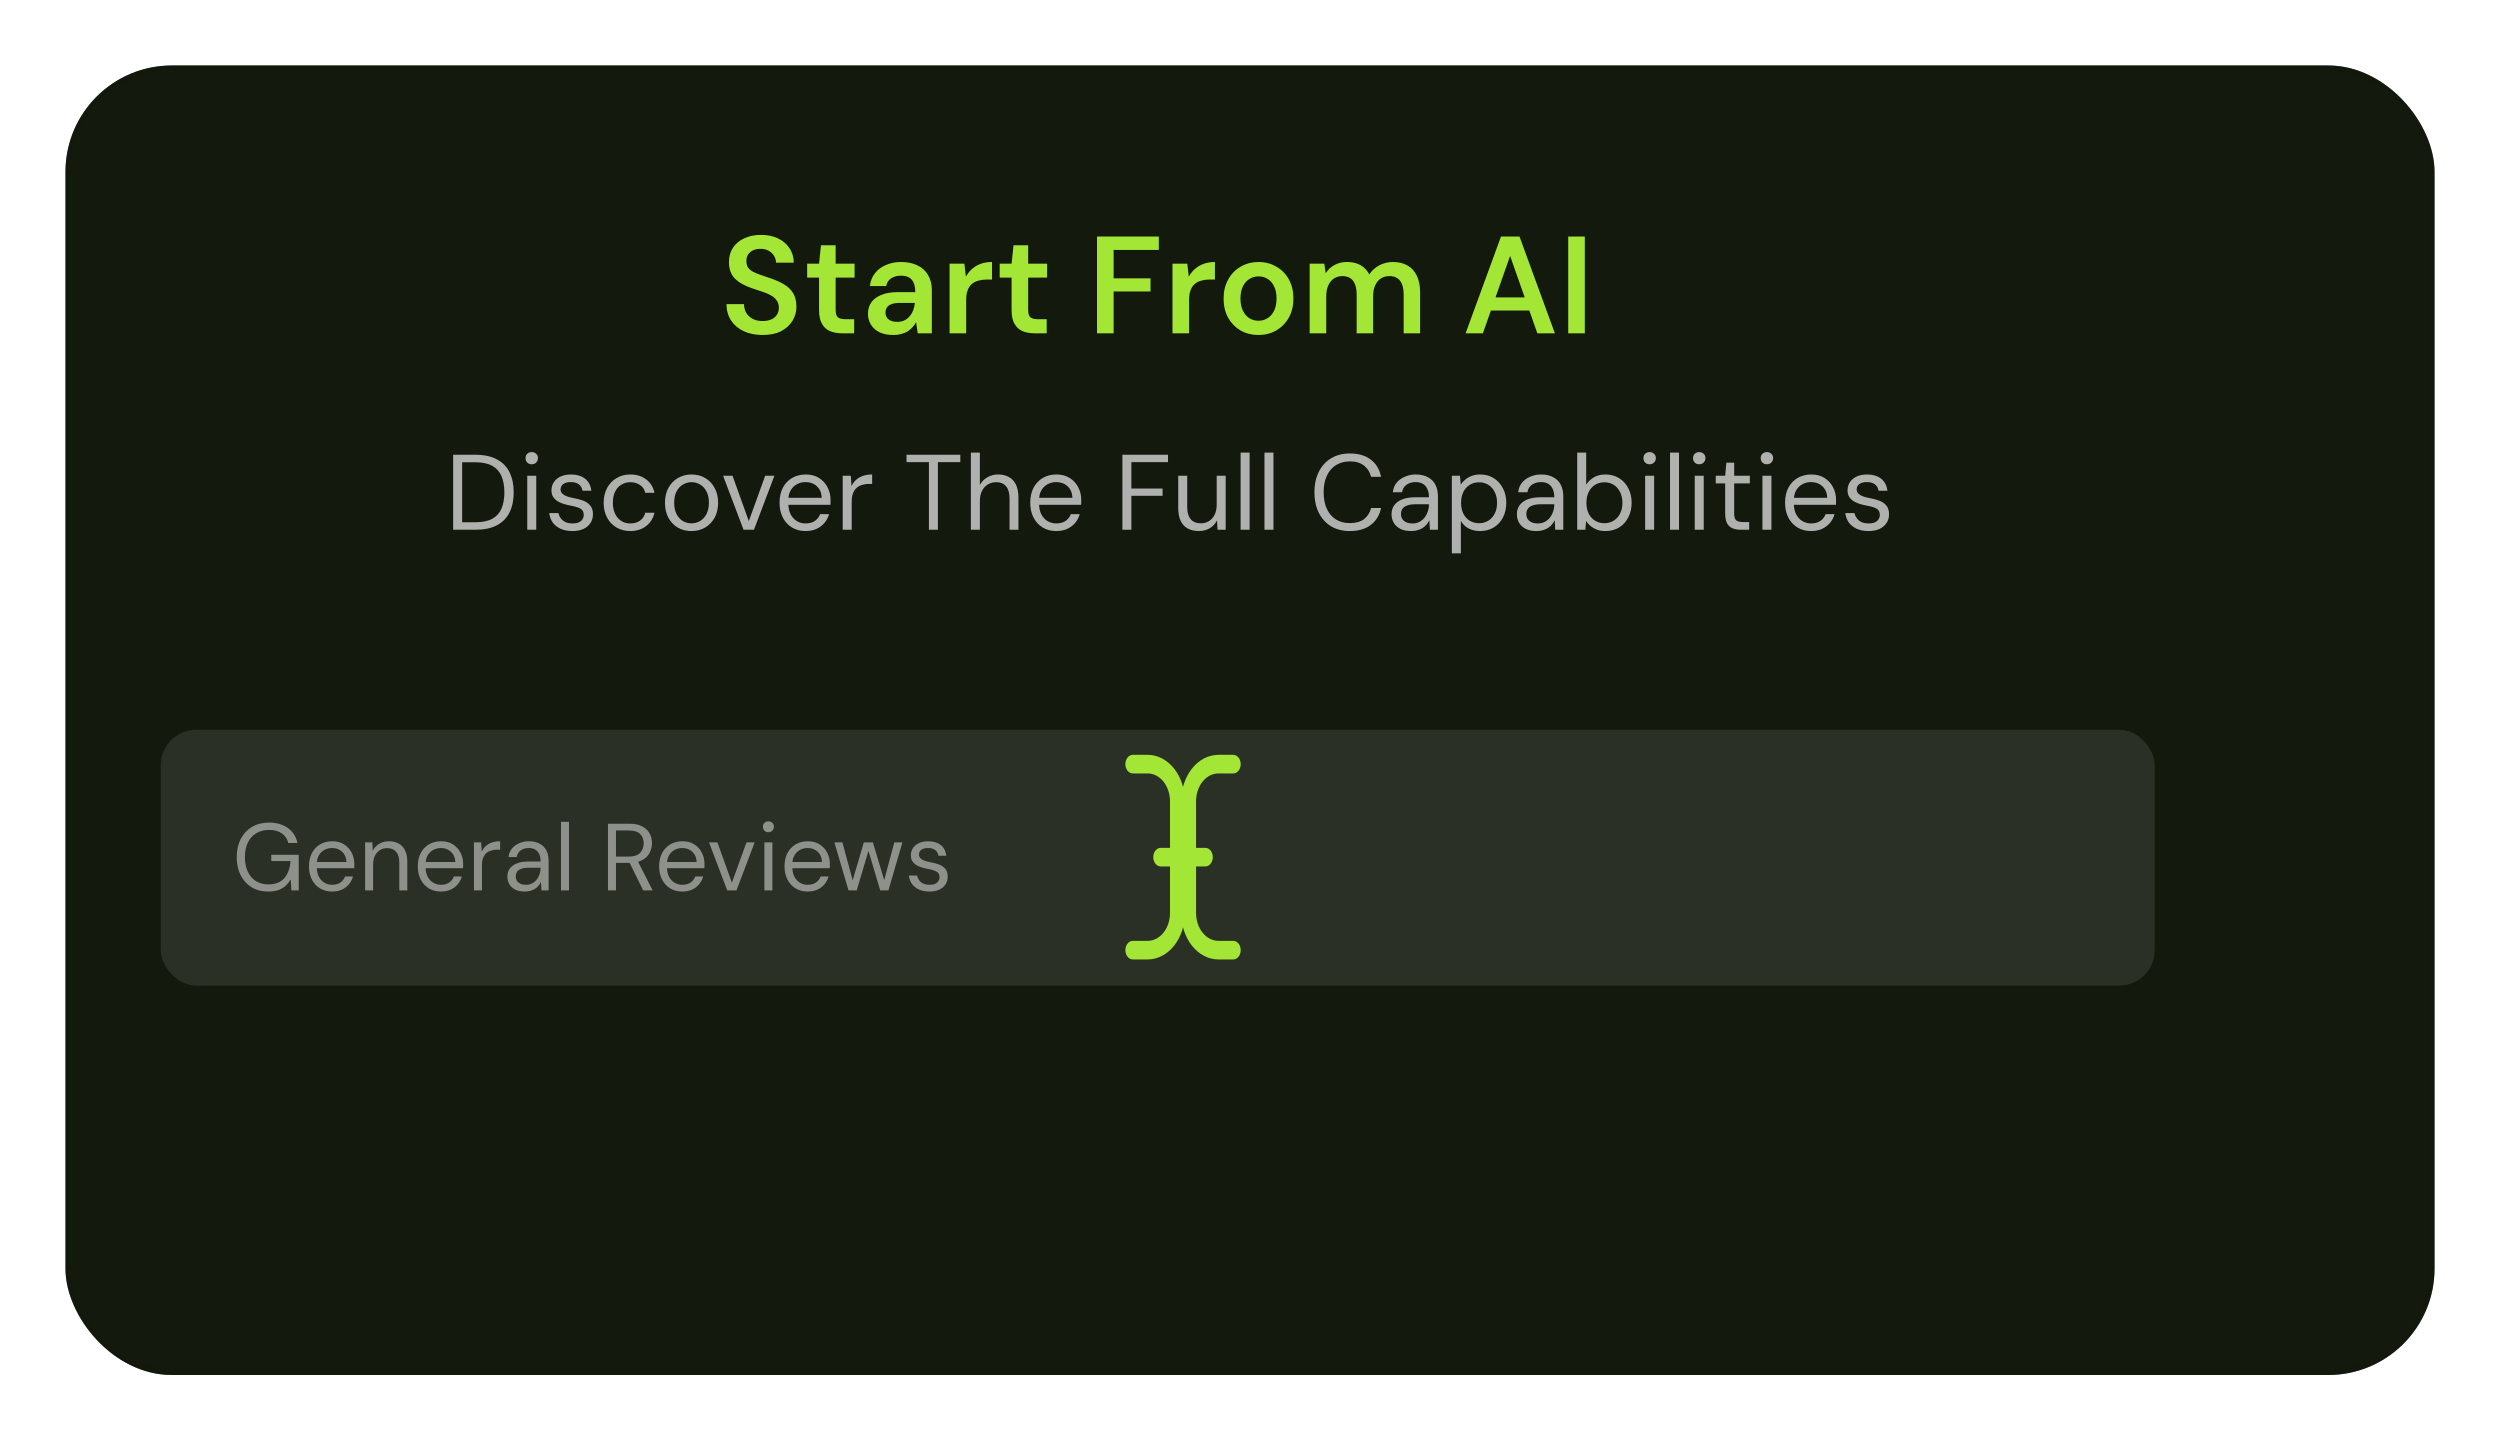 <svg width="420" height="242" viewBox="0 0 420 242" fill="none" xmlns="http://www.w3.org/2000/svg">
    <g filter="url(#filter0_d_20_145)">
        <rect x="9" y="9" width="398" height="220" rx="17.867" fill="#13190D"/>
        <rect x="9.447" y="9.447" width="397.107" height="219.107" rx="17.42" stroke="#13190D" stroke-opacity="0.5" stroke-width="0.893"/>
    </g>
    <path d="M128.107 56.279C126.931 56.279 125.885 56.07 124.972 55.652C124.058 55.233 123.346 54.637 122.835 53.863C122.324 53.089 122.061 52.168 122.045 51.099H124.995C124.995 51.641 125.119 52.129 125.367 52.562C125.63 52.98 125.986 53.313 126.435 53.561C126.9 53.809 127.457 53.933 128.107 53.933C128.665 53.933 129.145 53.848 129.547 53.677C129.965 53.492 130.283 53.236 130.5 52.911C130.732 52.57 130.848 52.175 130.848 51.726C130.848 51.215 130.724 50.797 130.476 50.472C130.244 50.131 129.919 49.845 129.501 49.613C129.083 49.38 128.603 49.179 128.061 49.009C127.519 48.823 126.946 48.629 126.342 48.428C125.057 47.995 124.089 47.445 123.439 46.779C122.788 46.098 122.463 45.192 122.463 44.062C122.463 43.117 122.688 42.304 123.137 41.623C123.586 40.941 124.213 40.415 125.018 40.043C125.839 39.656 126.783 39.463 127.852 39.463C128.936 39.463 129.88 39.656 130.686 40.043C131.506 40.43 132.149 40.972 132.613 41.669C133.093 42.35 133.341 43.171 133.357 44.131H130.384C130.368 43.729 130.26 43.357 130.058 43.016C129.857 42.66 129.563 42.374 129.176 42.157C128.804 41.925 128.347 41.809 127.805 41.809C127.341 41.793 126.923 41.87 126.551 42.041C126.195 42.196 125.909 42.428 125.692 42.738C125.49 43.032 125.39 43.403 125.39 43.852C125.39 44.286 125.483 44.65 125.669 44.944C125.87 45.223 126.156 45.463 126.528 45.664C126.9 45.85 127.333 46.028 127.829 46.198C128.324 46.369 128.866 46.554 129.455 46.756C130.26 47.019 130.987 47.344 131.638 47.731C132.304 48.103 132.83 48.591 133.217 49.195C133.604 49.798 133.798 50.58 133.798 51.541C133.798 52.377 133.581 53.159 133.148 53.886C132.714 54.599 132.079 55.179 131.243 55.628C130.407 56.062 129.362 56.279 128.107 56.279ZM141.502 56C140.712 56 140.023 55.876 139.435 55.628C138.862 55.381 138.413 54.97 138.087 54.397C137.762 53.824 137.6 53.05 137.6 52.075V46.64H135.602V44.294H137.6L137.925 41.205H140.387V44.294H143.569V46.64H140.387V52.075C140.387 52.663 140.511 53.073 140.758 53.306C141.022 53.523 141.455 53.631 142.059 53.631H143.499V56H141.502ZM150.093 56.279C149.133 56.279 148.336 56.116 147.701 55.791C147.066 55.466 146.594 55.032 146.284 54.49C145.974 53.948 145.82 53.36 145.82 52.725C145.82 51.982 146.005 51.339 146.377 50.797C146.764 50.255 147.329 49.837 148.072 49.543C148.816 49.233 149.729 49.078 150.813 49.078H153.763C153.763 48.459 153.678 47.948 153.508 47.545C153.337 47.127 153.074 46.818 152.718 46.616C152.362 46.415 151.905 46.315 151.347 46.315C150.713 46.315 150.171 46.462 149.722 46.756C149.273 47.035 148.994 47.468 148.885 48.056H146.145C146.238 47.22 146.516 46.508 146.981 45.92C147.445 45.316 148.057 44.851 148.816 44.526C149.59 44.185 150.434 44.015 151.347 44.015C152.447 44.015 153.384 44.209 154.158 44.596C154.932 44.967 155.521 45.509 155.923 46.222C156.341 46.918 156.55 47.762 156.55 48.753V56H154.181L153.902 54.119C153.748 54.428 153.546 54.715 153.298 54.978C153.066 55.241 152.795 55.474 152.486 55.675C152.176 55.861 151.82 56.008 151.417 56.116C151.03 56.224 150.589 56.279 150.093 56.279ZM150.72 54.072C151.169 54.072 151.564 53.995 151.905 53.84C152.261 53.67 152.563 53.437 152.811 53.143C153.074 52.833 153.275 52.493 153.415 52.121C153.554 51.749 153.647 51.355 153.693 50.937V50.89H151.115C150.573 50.89 150.124 50.96 149.768 51.099C149.412 51.223 149.156 51.409 149.002 51.657C148.847 51.904 148.769 52.191 148.769 52.516C148.769 52.841 148.847 53.12 149.002 53.352C149.156 53.584 149.381 53.763 149.675 53.886C149.969 54.01 150.318 54.072 150.72 54.072ZM159.528 56V44.294H162.014L162.269 46.477C162.548 45.966 162.896 45.532 163.314 45.176C163.732 44.805 164.22 44.518 164.778 44.317C165.35 44.116 165.978 44.015 166.659 44.015V46.965H165.683C165.219 46.965 164.778 47.027 164.359 47.151C163.941 47.259 163.578 47.445 163.268 47.708C162.974 47.956 162.741 48.304 162.571 48.753C162.401 49.187 162.316 49.736 162.316 50.402V56H159.528ZM173.847 56C173.057 56 172.368 55.876 171.779 55.628C171.207 55.381 170.758 54.97 170.432 54.397C170.107 53.824 169.945 53.05 169.945 52.075V46.64H167.947V44.294H169.945L170.27 41.205H172.732V44.294H175.914V46.64H172.732V52.075C172.732 52.663 172.856 53.073 173.103 53.306C173.367 53.523 173.8 53.631 174.404 53.631H175.844V56H173.847ZM184.3 56V39.741H194.682V41.994H187.087V46.756H193.288V48.962H187.087V56H184.3ZM196.977 56V44.294H199.462L199.718 46.477C199.996 45.966 200.345 45.532 200.763 45.176C201.181 44.805 201.669 44.518 202.226 44.317C202.799 44.116 203.426 44.015 204.107 44.015V46.965H203.132C202.667 46.965 202.226 47.027 201.808 47.151C201.39 47.259 201.026 47.445 200.716 47.708C200.422 47.956 200.19 48.304 200.019 48.753C199.849 49.187 199.764 49.736 199.764 50.402V56H196.977ZM211.417 56.279C210.302 56.279 209.296 56.023 208.398 55.512C207.515 54.986 206.818 54.266 206.307 53.352C205.812 52.423 205.564 51.362 205.564 50.17C205.564 48.947 205.82 47.878 206.331 46.965C206.842 46.036 207.538 45.316 208.421 44.805C209.319 44.278 210.326 44.015 211.44 44.015C212.555 44.015 213.554 44.278 214.437 44.805C215.335 45.316 216.032 46.028 216.527 46.942C217.038 47.855 217.294 48.924 217.294 50.147C217.294 51.37 217.038 52.439 216.527 53.352C216.016 54.266 215.312 54.986 214.413 55.512C213.531 56.023 212.532 56.279 211.417 56.279ZM211.417 53.886C211.975 53.886 212.478 53.747 212.927 53.468C213.391 53.19 213.763 52.772 214.042 52.214C214.321 51.657 214.46 50.968 214.46 50.147C214.46 49.326 214.321 48.645 214.042 48.103C213.779 47.545 213.415 47.127 212.95 46.849C212.501 46.57 211.998 46.431 211.44 46.431C210.899 46.431 210.395 46.57 209.931 46.849C209.466 47.127 209.095 47.545 208.816 48.103C208.537 48.645 208.398 49.326 208.398 50.147C208.398 50.968 208.537 51.657 208.816 52.214C209.095 52.772 209.458 53.19 209.907 53.468C210.372 53.747 210.875 53.886 211.417 53.886ZM220.022 56V44.294H222.484L222.716 45.896C223.088 45.308 223.576 44.851 224.18 44.526C224.799 44.185 225.503 44.015 226.293 44.015C226.882 44.015 227.408 44.093 227.873 44.247C228.353 44.402 228.771 44.634 229.127 44.944C229.498 45.254 229.8 45.641 230.033 46.105C230.466 45.455 231.031 44.944 231.728 44.572C232.425 44.201 233.184 44.015 234.004 44.015C234.98 44.015 235.808 44.216 236.49 44.619C237.171 45.006 237.69 45.587 238.046 46.361C238.402 47.12 238.58 48.056 238.58 49.171V56H235.816V49.45C235.816 48.459 235.615 47.7 235.212 47.174C234.81 46.647 234.213 46.384 233.424 46.384C232.882 46.384 232.402 46.516 231.984 46.779C231.581 47.042 231.264 47.429 231.031 47.94C230.799 48.436 230.683 49.047 230.683 49.775V56H227.919V49.45C227.919 48.459 227.718 47.7 227.315 47.174C226.913 46.647 226.309 46.384 225.503 46.384C224.992 46.384 224.528 46.516 224.11 46.779C223.707 47.042 223.39 47.429 223.158 47.94C222.925 48.436 222.809 49.047 222.809 49.775V56H220.022ZM246.22 56L252.166 39.741H255.278L261.224 56H258.274L253.699 42.993L249.123 56H246.22ZM248.868 52.168L249.611 49.961H257.624L258.367 52.168H248.868ZM263.461 56V39.741H266.248V56H263.461Z" fill="#A3E635"/>
    <path d="M76.131 89V76.4H79.839C81.315 76.4 82.527 76.658 83.475 77.174C84.435 77.678 85.143 78.404 85.599 79.352C86.067 80.288 86.301 81.416 86.301 82.736C86.301 84.032 86.067 85.148 85.599 86.084C85.143 87.02 84.435 87.74 83.475 88.244C82.527 88.748 81.315 89 79.839 89H76.131ZM77.643 87.74H79.803C81.027 87.74 81.999 87.542 82.719 87.146C83.439 86.738 83.955 86.162 84.267 85.418C84.579 84.662 84.735 83.768 84.735 82.736C84.735 81.68 84.579 80.774 84.267 80.018C83.955 79.262 83.439 78.68 82.719 78.272C81.999 77.864 81.027 77.66 79.803 77.66H77.643V87.74ZM88.578 89V79.928H90.09V89H88.578ZM89.334 78.002C89.034 78.002 88.782 77.906 88.578 77.714C88.386 77.51 88.29 77.258 88.29 76.958C88.29 76.658 88.386 76.418 88.578 76.238C88.782 76.046 89.034 75.95 89.334 75.95C89.622 75.95 89.868 76.046 90.072 76.238C90.276 76.418 90.378 76.658 90.378 76.958C90.378 77.258 90.276 77.51 90.072 77.714C89.868 77.906 89.622 78.002 89.334 78.002ZM96.178 89.216C95.422 89.216 94.762 89.09 94.198 88.838C93.646 88.586 93.202 88.238 92.866 87.794C92.542 87.338 92.344 86.804 92.272 86.192H93.82C93.88 86.504 94.006 86.792 94.198 87.056C94.39 87.32 94.648 87.536 94.972 87.704C95.308 87.86 95.716 87.938 96.196 87.938C96.616 87.938 96.964 87.878 97.24 87.758C97.516 87.626 97.72 87.452 97.852 87.236C97.996 87.02 98.068 86.786 98.068 86.534C98.068 86.162 97.978 85.88 97.798 85.688C97.63 85.496 97.378 85.346 97.042 85.238C96.706 85.118 96.298 85.016 95.818 84.932C95.422 84.86 95.032 84.764 94.648 84.644C94.264 84.524 93.922 84.368 93.622 84.176C93.322 83.972 93.082 83.726 92.902 83.438C92.734 83.15 92.65 82.796 92.65 82.376C92.65 81.86 92.782 81.404 93.046 81.008C93.31 80.6 93.688 80.282 94.18 80.054C94.684 79.826 95.266 79.712 95.926 79.712C96.898 79.712 97.684 79.946 98.284 80.414C98.884 80.882 99.238 81.56 99.346 82.448H97.852C97.792 81.992 97.594 81.638 97.258 81.386C96.934 81.122 96.484 80.99 95.908 80.99C95.344 80.99 94.912 81.104 94.612 81.332C94.324 81.56 94.18 81.86 94.18 82.232C94.18 82.472 94.258 82.688 94.414 82.88C94.582 83.06 94.822 83.216 95.134 83.348C95.458 83.48 95.854 83.588 96.322 83.672C96.922 83.78 97.468 83.924 97.96 84.104C98.452 84.284 98.848 84.554 99.148 84.914C99.46 85.262 99.616 85.76 99.616 86.408C99.616 86.972 99.472 87.464 99.184 87.884C98.908 88.304 98.512 88.634 97.996 88.874C97.48 89.102 96.874 89.216 96.178 89.216ZM105.879 89.216C105.027 89.216 104.259 89.018 103.575 88.622C102.903 88.226 102.375 87.674 101.991 86.966C101.607 86.246 101.415 85.418 101.415 84.482C101.415 83.522 101.607 82.688 101.991 81.98C102.375 81.272 102.903 80.72 103.575 80.324C104.259 79.916 105.027 79.712 105.879 79.712C106.959 79.712 107.859 79.994 108.579 80.558C109.299 81.11 109.755 81.854 109.947 82.79H108.399C108.279 82.226 107.985 81.788 107.517 81.476C107.049 81.164 106.497 81.008 105.861 81.008C105.345 81.008 104.865 81.14 104.421 81.404C103.977 81.656 103.623 82.04 103.359 82.556C103.095 83.072 102.963 83.708 102.963 84.464C102.963 85.028 103.041 85.532 103.197 85.976C103.353 86.408 103.563 86.768 103.827 87.056C104.091 87.344 104.397 87.566 104.745 87.722C105.105 87.866 105.477 87.938 105.861 87.938C106.293 87.938 106.683 87.872 107.031 87.74C107.379 87.596 107.673 87.386 107.913 87.11C108.153 86.834 108.315 86.51 108.399 86.138H109.947C109.755 87.05 109.293 87.794 108.561 88.37C107.841 88.934 106.947 89.216 105.879 89.216ZM116.144 89.216C115.304 89.216 114.548 89.024 113.876 88.64C113.204 88.244 112.676 87.692 112.292 86.984C111.908 86.264 111.716 85.43 111.716 84.482C111.716 83.51 111.908 82.67 112.292 81.962C112.688 81.242 113.222 80.69 113.894 80.306C114.578 79.91 115.34 79.712 116.18 79.712C117.044 79.712 117.806 79.91 118.466 80.306C119.138 80.69 119.666 81.242 120.05 81.962C120.446 82.67 120.644 83.504 120.644 84.464C120.644 85.424 120.446 86.264 120.05 86.984C119.654 87.692 119.12 88.244 118.448 88.64C117.776 89.024 117.008 89.216 116.144 89.216ZM116.162 87.92C116.678 87.92 117.158 87.794 117.602 87.542C118.046 87.278 118.406 86.888 118.682 86.372C118.958 85.856 119.096 85.22 119.096 84.464C119.096 83.696 118.958 83.06 118.682 82.556C118.418 82.04 118.064 81.656 117.62 81.404C117.188 81.14 116.708 81.008 116.18 81.008C115.676 81.008 115.196 81.14 114.74 81.404C114.296 81.656 113.936 82.04 113.66 82.556C113.396 83.06 113.264 83.696 113.264 84.464C113.264 85.22 113.396 85.856 113.66 86.372C113.936 86.888 114.29 87.278 114.722 87.542C115.166 87.794 115.646 87.92 116.162 87.92ZM124.917 89L121.479 79.928H123.063L125.799 87.542L128.553 79.928H130.101L126.663 89H124.917ZM135.32 89.216C134.468 89.216 133.712 89.018 133.052 88.622C132.404 88.226 131.894 87.674 131.522 86.966C131.15 86.246 130.964 85.412 130.964 84.464C130.964 83.504 131.144 82.67 131.504 81.962C131.876 81.254 132.392 80.702 133.052 80.306C133.724 79.91 134.492 79.712 135.356 79.712C136.244 79.712 136.994 79.91 137.606 80.306C138.23 80.702 138.704 81.224 139.028 81.872C139.364 82.508 139.532 83.21 139.532 83.978C139.532 84.098 139.532 84.224 139.532 84.356C139.532 84.488 139.526 84.638 139.514 84.806H132.098V83.636H138.056C138.02 82.808 137.744 82.16 137.228 81.692C136.724 81.224 136.088 80.99 135.32 80.99C134.804 80.99 134.324 81.11 133.88 81.35C133.448 81.578 133.1 81.92 132.836 82.376C132.572 82.82 132.44 83.378 132.44 84.05V84.554C132.44 85.298 132.572 85.922 132.836 86.426C133.112 86.93 133.466 87.308 133.898 87.56C134.342 87.812 134.816 87.938 135.32 87.938C135.956 87.938 136.478 87.8 136.886 87.524C137.306 87.236 137.606 86.852 137.786 86.372H139.28C139.136 86.912 138.884 87.398 138.524 87.83C138.164 88.262 137.714 88.604 137.174 88.856C136.646 89.096 136.028 89.216 135.32 89.216ZM141.573 89V79.928H142.941L143.049 81.656C143.253 81.248 143.511 80.9 143.823 80.612C144.147 80.324 144.531 80.102 144.975 79.946C145.431 79.79 145.947 79.712 146.523 79.712V81.296H145.965C145.581 81.296 145.215 81.35 144.867 81.458C144.519 81.554 144.207 81.716 143.931 81.944C143.667 82.172 143.457 82.484 143.301 82.88C143.157 83.264 143.085 83.744 143.085 84.32V89H141.573ZM156.058 89V77.642H152.296V76.4H161.332V77.642H157.57V89H156.058ZM163.106 89V76.04H164.618V81.458C164.918 80.918 165.338 80.492 165.878 80.18C166.43 79.868 167.03 79.712 167.678 79.712C168.374 79.712 168.98 79.856 169.496 80.144C170.012 80.42 170.408 80.846 170.684 81.422C170.96 81.998 171.098 82.724 171.098 83.6V89H169.604V83.762C169.604 82.85 169.412 82.166 169.028 81.71C168.644 81.242 168.086 81.008 167.354 81.008C166.838 81.008 166.37 81.134 165.95 81.386C165.542 81.638 165.218 81.998 164.978 82.466C164.738 82.934 164.618 83.51 164.618 84.194V89H163.106ZM177.437 89.216C176.585 89.216 175.829 89.018 175.169 88.622C174.521 88.226 174.011 87.674 173.639 86.966C173.267 86.246 173.081 85.412 173.081 84.464C173.081 83.504 173.261 82.67 173.621 81.962C173.993 81.254 174.509 80.702 175.169 80.306C175.841 79.91 176.609 79.712 177.473 79.712C178.361 79.712 179.111 79.91 179.723 80.306C180.347 80.702 180.821 81.224 181.145 81.872C181.481 82.508 181.649 83.21 181.649 83.978C181.649 84.098 181.649 84.224 181.649 84.356C181.649 84.488 181.643 84.638 181.631 84.806H174.215V83.636H180.173C180.137 82.808 179.861 82.16 179.345 81.692C178.841 81.224 178.205 80.99 177.437 80.99C176.921 80.99 176.441 81.11 175.997 81.35C175.565 81.578 175.217 81.92 174.953 82.376C174.689 82.82 174.557 83.378 174.557 84.05V84.554C174.557 85.298 174.689 85.922 174.953 86.426C175.229 86.93 175.583 87.308 176.015 87.56C176.459 87.812 176.933 87.938 177.437 87.938C178.073 87.938 178.595 87.8 179.003 87.524C179.423 87.236 179.723 86.852 179.903 86.372H181.397C181.253 86.912 181.001 87.398 180.641 87.83C180.281 88.262 179.831 88.604 179.291 88.856C178.763 89.096 178.145 89.216 177.437 89.216ZM188.561 89V76.4H196.229V77.642H190.073V82.07H195.311V83.294H190.073V89H188.561ZM201.398 89.216C200.702 89.216 200.09 89.078 199.562 88.802C199.046 88.526 198.644 88.1 198.356 87.524C198.08 86.948 197.942 86.228 197.942 85.364V79.928H199.454V85.202C199.454 86.102 199.652 86.78 200.048 87.236C200.444 87.692 201.002 87.92 201.722 87.92C202.226 87.92 202.682 87.8 203.09 87.56C203.498 87.308 203.816 86.954 204.044 86.498C204.284 86.03 204.404 85.46 204.404 84.788V79.928H205.916V89H204.548L204.458 87.416C204.182 87.98 203.774 88.424 203.234 88.748C202.694 89.06 202.082 89.216 201.398 89.216ZM208.422 89V76.04H209.934V89H208.422ZM212.43 89V76.04H213.942V89H212.43ZM226.781 89.216C225.557 89.216 224.495 88.946 223.595 88.406C222.707 87.854 222.023 87.092 221.543 86.12C221.063 85.136 220.823 83.996 220.823 82.7C220.823 81.404 221.063 80.27 221.543 79.298C222.023 78.314 222.707 77.552 223.595 77.012C224.495 76.46 225.557 76.184 226.781 76.184C228.221 76.184 229.391 76.526 230.291 77.21C231.191 77.894 231.767 78.86 232.019 80.108H230.345C230.153 79.328 229.763 78.704 229.175 78.236C228.587 77.756 227.789 77.516 226.781 77.516C225.881 77.516 225.101 77.726 224.441 78.146C223.781 78.554 223.271 79.148 222.911 79.928C222.551 80.696 222.371 81.62 222.371 82.7C222.371 83.78 222.551 84.71 222.911 85.49C223.271 86.258 223.781 86.852 224.441 87.272C225.101 87.68 225.881 87.884 226.781 87.884C227.789 87.884 228.587 87.656 229.175 87.2C229.763 86.732 230.153 86.114 230.345 85.346H232.019C231.767 86.558 231.191 87.506 230.291 88.19C229.391 88.874 228.221 89.216 226.781 89.216ZM237.073 89.216C236.341 89.216 235.729 89.09 235.237 88.838C234.745 88.574 234.379 88.232 234.139 87.812C233.899 87.38 233.779 86.912 233.779 86.408C233.779 85.796 233.935 85.28 234.247 84.86C234.571 84.428 235.021 84.104 235.597 83.888C236.185 83.66 236.875 83.546 237.667 83.546H240.061C240.061 82.982 239.971 82.514 239.791 82.142C239.623 81.758 239.371 81.47 239.035 81.278C238.711 81.086 238.303 80.99 237.811 80.99C237.235 80.99 236.737 81.134 236.317 81.422C235.897 81.71 235.639 82.136 235.543 82.7H233.995C234.067 82.052 234.283 81.512 234.643 81.08C235.015 80.636 235.483 80.3 236.047 80.072C236.611 79.832 237.199 79.712 237.811 79.712C238.651 79.712 239.347 79.868 239.899 80.18C240.463 80.48 240.883 80.906 241.159 81.458C241.435 81.998 241.573 82.64 241.573 83.384V89H240.223L240.133 87.398C240.013 87.65 239.857 87.89 239.665 88.118C239.485 88.334 239.269 88.526 239.017 88.694C238.765 88.85 238.477 88.976 238.153 89.072C237.841 89.168 237.481 89.216 237.073 89.216ZM237.307 87.938C237.727 87.938 238.105 87.854 238.441 87.686C238.789 87.506 239.083 87.266 239.323 86.966C239.563 86.654 239.743 86.312 239.863 85.94C239.995 85.568 240.061 85.178 240.061 84.77V84.716H237.793C237.205 84.716 236.731 84.788 236.371 84.932C236.011 85.064 235.753 85.256 235.597 85.508C235.441 85.748 235.363 86.024 235.363 86.336C235.363 86.66 235.435 86.942 235.579 87.182C235.735 87.422 235.957 87.608 236.245 87.74C236.545 87.872 236.899 87.938 237.307 87.938ZM243.912 92.96V79.928H245.28L245.406 81.404C245.598 81.116 245.844 80.846 246.144 80.594C246.444 80.33 246.804 80.12 247.224 79.964C247.644 79.796 248.124 79.712 248.664 79.712C249.552 79.712 250.32 79.922 250.968 80.342C251.628 80.762 252.138 81.332 252.498 82.052C252.87 82.76 253.056 83.57 253.056 84.482C253.056 85.394 252.87 86.21 252.498 86.93C252.138 87.638 251.628 88.196 250.968 88.604C250.308 89.012 249.534 89.216 248.646 89.216C247.914 89.216 247.266 89.066 246.702 88.766C246.15 88.466 245.724 88.046 245.424 87.506V92.96H243.912ZM248.484 87.902C249.072 87.902 249.594 87.758 250.05 87.47C250.506 87.182 250.86 86.786 251.112 86.282C251.376 85.766 251.508 85.16 251.508 84.464C251.508 83.78 251.376 83.18 251.112 82.664C250.86 82.148 250.506 81.746 250.05 81.458C249.594 81.17 249.072 81.026 248.484 81.026C247.884 81.026 247.356 81.17 246.9 81.458C246.444 81.746 246.09 82.148 245.838 82.664C245.586 83.18 245.46 83.78 245.46 84.464C245.46 85.16 245.586 85.766 245.838 86.282C246.09 86.786 246.444 87.182 246.9 87.47C247.356 87.758 247.884 87.902 248.484 87.902ZM258.132 89.216C257.4 89.216 256.788 89.09 256.296 88.838C255.804 88.574 255.438 88.232 255.198 87.812C254.958 87.38 254.838 86.912 254.838 86.408C254.838 85.796 254.994 85.28 255.306 84.86C255.63 84.428 256.08 84.104 256.656 83.888C257.244 83.66 257.934 83.546 258.726 83.546H261.12C261.12 82.982 261.03 82.514 260.85 82.142C260.682 81.758 260.43 81.47 260.094 81.278C259.77 81.086 259.362 80.99 258.87 80.99C258.294 80.99 257.796 81.134 257.376 81.422C256.956 81.71 256.698 82.136 256.602 82.7H255.054C255.126 82.052 255.342 81.512 255.702 81.08C256.074 80.636 256.542 80.3 257.106 80.072C257.67 79.832 258.258 79.712 258.87 79.712C259.71 79.712 260.406 79.868 260.958 80.18C261.522 80.48 261.942 80.906 262.218 81.458C262.494 81.998 262.632 82.64 262.632 83.384V89H261.282L261.192 87.398C261.072 87.65 260.916 87.89 260.724 88.118C260.544 88.334 260.328 88.526 260.076 88.694C259.824 88.85 259.536 88.976 259.212 89.072C258.9 89.168 258.54 89.216 258.132 89.216ZM258.366 87.938C258.786 87.938 259.164 87.854 259.5 87.686C259.848 87.506 260.142 87.266 260.382 86.966C260.622 86.654 260.802 86.312 260.922 85.94C261.054 85.568 261.12 85.178 261.12 84.77V84.716H258.852C258.264 84.716 257.79 84.788 257.43 84.932C257.07 85.064 256.812 85.256 256.656 85.508C256.5 85.748 256.422 86.024 256.422 86.336C256.422 86.66 256.494 86.942 256.638 87.182C256.794 87.422 257.016 87.608 257.304 87.74C257.604 87.872 257.958 87.938 258.366 87.938ZM269.723 89.216C269.207 89.216 268.739 89.144 268.319 89C267.911 88.844 267.551 88.64 267.239 88.388C266.927 88.136 266.669 87.842 266.465 87.506L266.339 89H264.971V76.04H266.483V81.422C266.771 80.954 267.185 80.552 267.725 80.216C268.265 79.88 268.931 79.712 269.723 79.712C270.599 79.712 271.367 79.922 272.027 80.342C272.687 80.75 273.197 81.314 273.557 82.034C273.929 82.742 274.115 83.552 274.115 84.464C274.115 85.376 273.929 86.192 273.557 86.912C273.197 87.632 272.687 88.196 272.027 88.604C271.367 89.012 270.599 89.216 269.723 89.216ZM269.543 87.902C270.131 87.902 270.653 87.758 271.109 87.47C271.565 87.182 271.919 86.786 272.171 86.282C272.435 85.766 272.567 85.16 272.567 84.464C272.567 83.78 272.435 83.18 272.171 82.664C271.919 82.148 271.565 81.746 271.109 81.458C270.653 81.17 270.131 81.026 269.543 81.026C268.943 81.026 268.415 81.17 267.959 81.458C267.503 81.746 267.149 82.148 266.897 82.664C266.645 83.18 266.519 83.78 266.519 84.464C266.519 85.16 266.645 85.766 266.897 86.282C267.149 86.786 267.503 87.182 267.959 87.47C268.415 87.758 268.943 87.902 269.543 87.902ZM276.383 89V79.928H277.895V89H276.383ZM277.139 78.002C276.839 78.002 276.587 77.906 276.383 77.714C276.191 77.51 276.095 77.258 276.095 76.958C276.095 76.658 276.191 76.418 276.383 76.238C276.587 76.046 276.839 75.95 277.139 75.95C277.427 75.95 277.673 76.046 277.877 76.238C278.081 76.418 278.183 76.658 278.183 76.958C278.183 77.258 278.081 77.51 277.877 77.714C277.673 77.906 277.427 78.002 277.139 78.002ZM280.563 89V76.04H282.075V89H280.563ZM284.715 89V79.928H286.227V89H284.715ZM285.471 78.002C285.171 78.002 284.919 77.906 284.715 77.714C284.523 77.51 284.427 77.258 284.427 76.958C284.427 76.658 284.523 76.418 284.715 76.238C284.919 76.046 285.171 75.95 285.471 75.95C285.759 75.95 286.005 76.046 286.209 76.238C286.413 76.418 286.515 76.658 286.515 76.958C286.515 77.258 286.413 77.51 286.209 77.714C286.005 77.906 285.759 78.002 285.471 78.002ZM292.459 89C291.919 89 291.451 88.916 291.055 88.748C290.659 88.58 290.353 88.298 290.137 87.902C289.933 87.494 289.831 86.948 289.831 86.264V81.206H288.247V79.928H289.831L290.029 77.732H291.343V79.928H293.971V81.206H291.343V86.264C291.343 86.828 291.457 87.212 291.685 87.416C291.913 87.608 292.315 87.704 292.891 87.704H293.863V89H292.459ZM296.088 89V79.928H297.6V89H296.088ZM296.844 78.002C296.544 78.002 296.292 77.906 296.088 77.714C295.896 77.51 295.8 77.258 295.8 76.958C295.8 76.658 295.896 76.418 296.088 76.238C296.292 76.046 296.544 75.95 296.844 75.95C297.132 75.95 297.378 76.046 297.582 76.238C297.786 76.418 297.888 76.658 297.888 76.958C297.888 77.258 297.786 77.51 297.582 77.714C297.378 77.906 297.132 78.002 296.844 78.002ZM304.246 89.216C303.394 89.216 302.638 89.018 301.978 88.622C301.33 88.226 300.82 87.674 300.448 86.966C300.076 86.246 299.89 85.412 299.89 84.464C299.89 83.504 300.07 82.67 300.43 81.962C300.802 81.254 301.318 80.702 301.978 80.306C302.65 79.91 303.418 79.712 304.282 79.712C305.17 79.712 305.92 79.91 306.532 80.306C307.156 80.702 307.63 81.224 307.954 81.872C308.29 82.508 308.458 83.21 308.458 83.978C308.458 84.098 308.458 84.224 308.458 84.356C308.458 84.488 308.452 84.638 308.44 84.806H301.024V83.636H306.982C306.946 82.808 306.67 82.16 306.154 81.692C305.65 81.224 305.014 80.99 304.246 80.99C303.73 80.99 303.25 81.11 302.806 81.35C302.374 81.578 302.026 81.92 301.762 82.376C301.498 82.82 301.366 83.378 301.366 84.05V84.554C301.366 85.298 301.498 85.922 301.762 86.426C302.038 86.93 302.392 87.308 302.824 87.56C303.268 87.812 303.742 87.938 304.246 87.938C304.882 87.938 305.404 87.8 305.812 87.524C306.232 87.236 306.532 86.852 306.712 86.372H308.206C308.062 86.912 307.81 87.398 307.45 87.83C307.09 88.262 306.64 88.604 306.1 88.856C305.572 89.096 304.954 89.216 304.246 89.216ZM313.918 89.216C313.162 89.216 312.502 89.09 311.938 88.838C311.386 88.586 310.942 88.238 310.606 87.794C310.282 87.338 310.084 86.804 310.012 86.192H311.56C311.62 86.504 311.746 86.792 311.938 87.056C312.13 87.32 312.388 87.536 312.712 87.704C313.048 87.86 313.456 87.938 313.936 87.938C314.356 87.938 314.704 87.878 314.98 87.758C315.256 87.626 315.46 87.452 315.592 87.236C315.736 87.02 315.808 86.786 315.808 86.534C315.808 86.162 315.718 85.88 315.538 85.688C315.37 85.496 315.118 85.346 314.782 85.238C314.446 85.118 314.038 85.016 313.558 84.932C313.162 84.86 312.772 84.764 312.388 84.644C312.004 84.524 311.662 84.368 311.362 84.176C311.062 83.972 310.822 83.726 310.642 83.438C310.474 83.15 310.39 82.796 310.39 82.376C310.39 81.86 310.522 81.404 310.786 81.008C311.05 80.6 311.428 80.282 311.92 80.054C312.424 79.826 313.006 79.712 313.666 79.712C314.638 79.712 315.424 79.946 316.024 80.414C316.624 80.882 316.978 81.56 317.086 82.448H315.592C315.532 81.992 315.334 81.638 314.998 81.386C314.674 81.122 314.224 80.99 313.648 80.99C313.084 80.99 312.652 81.104 312.352 81.332C312.064 81.56 311.92 81.86 311.92 82.232C311.92 82.472 311.998 82.688 312.154 82.88C312.322 83.06 312.562 83.216 312.874 83.348C313.198 83.48 313.594 83.588 314.062 83.672C314.662 83.78 315.208 83.924 315.7 84.104C316.192 84.284 316.588 84.554 316.888 84.914C317.2 85.262 317.356 85.76 317.356 86.408C317.356 86.972 317.212 87.464 316.924 87.884C316.648 88.304 316.252 88.634 315.736 88.874C315.22 89.102 314.614 89.216 313.918 89.216Z" fill="#F2F2F2" fill-opacity="0.7"/>
    <rect x="27" y="122.587" width="335" height="43" rx="6" fill="white" fill-opacity="0.1"/>
    <path d="M45.016 149.779C43.971 149.779 43.053 149.539 42.264 149.059C41.475 148.568 40.861 147.891 40.424 147.027C39.987 146.163 39.768 145.155 39.768 144.003C39.768 142.861 39.987 141.853 40.424 140.979C40.872 140.104 41.501 139.421 42.312 138.931C43.133 138.44 44.099 138.195 45.208 138.195C46.467 138.195 47.517 138.499 48.36 139.107C49.203 139.704 49.741 140.541 49.976 141.619H48.424C48.275 140.947 47.923 140.413 47.368 140.019C46.813 139.624 46.093 139.427 45.208 139.427C44.387 139.427 43.667 139.613 43.048 139.987C42.44 140.349 41.971 140.872 41.64 141.555C41.309 142.237 41.144 143.053 41.144 144.003C41.144 144.952 41.309 145.773 41.64 146.467C41.971 147.149 42.429 147.672 43.016 148.035C43.613 148.397 44.296 148.579 45.064 148.579C46.259 148.579 47.16 148.227 47.768 147.523C48.376 146.819 48.723 145.864 48.808 144.659H45.576V143.603H50.184V149.587H48.952L48.84 147.747C48.573 148.184 48.264 148.557 47.912 148.867C47.571 149.165 47.165 149.395 46.696 149.555C46.227 149.704 45.667 149.779 45.016 149.779ZM55.781 149.779C55.024 149.779 54.352 149.603 53.765 149.251C53.189 148.899 52.736 148.408 52.405 147.779C52.074 147.139 51.909 146.397 51.909 145.555C51.909 144.701 52.069 143.96 52.389 143.331C52.72 142.701 53.178 142.211 53.765 141.859C54.362 141.507 55.045 141.331 55.813 141.331C56.602 141.331 57.269 141.507 57.813 141.859C58.368 142.211 58.789 142.675 59.077 143.251C59.376 143.816 59.525 144.44 59.525 145.123C59.525 145.229 59.525 145.341 59.525 145.459C59.525 145.576 59.52 145.709 59.509 145.859H52.917V144.819H58.213C58.181 144.083 57.936 143.507 57.477 143.091C57.029 142.675 56.464 142.467 55.781 142.467C55.322 142.467 54.896 142.573 54.501 142.787C54.117 142.989 53.808 143.293 53.573 143.699C53.338 144.093 53.221 144.589 53.221 145.187V145.635C53.221 146.296 53.338 146.851 53.573 147.299C53.818 147.747 54.133 148.083 54.517 148.307C54.912 148.531 55.333 148.643 55.781 148.643C56.346 148.643 56.81 148.52 57.173 148.275C57.546 148.019 57.813 147.677 57.973 147.251H59.301C59.173 147.731 58.949 148.163 58.629 148.547C58.309 148.931 57.909 149.235 57.429 149.459C56.96 149.672 56.41 149.779 55.781 149.779ZM61.339 149.587V141.523H62.555L62.619 142.931C62.875 142.429 63.237 142.04 63.707 141.763C64.187 141.475 64.731 141.331 65.339 141.331C65.968 141.331 66.512 141.459 66.971 141.715C67.429 141.96 67.787 142.339 68.043 142.851C68.299 143.352 68.427 143.992 68.427 144.771V149.587H67.083V144.915C67.083 144.104 66.901 143.496 66.539 143.091C66.187 142.685 65.685 142.483 65.035 142.483C64.587 142.483 64.187 142.595 63.835 142.819C63.483 143.032 63.2 143.347 62.987 143.763C62.784 144.168 62.683 144.675 62.683 145.283V149.587H61.339ZM74.062 149.779C73.305 149.779 72.633 149.603 72.046 149.251C71.47 148.899 71.017 148.408 70.686 147.779C70.356 147.139 70.19 146.397 70.19 145.555C70.19 144.701 70.35 143.96 70.67 143.331C71.001 142.701 71.46 142.211 72.046 141.859C72.644 141.507 73.326 141.331 74.094 141.331C74.884 141.331 75.55 141.507 76.094 141.859C76.649 142.211 77.07 142.675 77.358 143.251C77.657 143.816 77.806 144.44 77.806 145.123C77.806 145.229 77.806 145.341 77.806 145.459C77.806 145.576 77.801 145.709 77.79 145.859H71.198V144.819H76.494C76.462 144.083 76.217 143.507 75.758 143.091C75.31 142.675 74.745 142.467 74.062 142.467C73.604 142.467 73.177 142.573 72.782 142.787C72.398 142.989 72.089 143.293 71.854 143.699C71.62 144.093 71.502 144.589 71.502 145.187V145.635C71.502 146.296 71.62 146.851 71.854 147.299C72.1 147.747 72.414 148.083 72.798 148.307C73.193 148.531 73.614 148.643 74.062 148.643C74.628 148.643 75.092 148.52 75.454 148.275C75.828 148.019 76.094 147.677 76.254 147.251H77.582C77.454 147.731 77.23 148.163 76.91 148.547C76.59 148.931 76.19 149.235 75.71 149.459C75.241 149.672 74.692 149.779 74.062 149.779ZM79.62 149.587V141.523H80.836L80.932 143.059C81.113 142.696 81.343 142.387 81.62 142.131C81.908 141.875 82.249 141.677 82.644 141.539C83.049 141.4 83.508 141.331 84.02 141.331V142.739H83.524C83.183 142.739 82.857 142.787 82.548 142.883C82.239 142.968 81.961 143.112 81.716 143.315C81.481 143.517 81.295 143.795 81.156 144.147C81.028 144.488 80.964 144.915 80.964 145.427V149.587H79.62ZM88.166 149.779C87.515 149.779 86.971 149.667 86.534 149.443C86.097 149.208 85.771 148.904 85.558 148.531C85.344 148.147 85.238 147.731 85.238 147.283C85.238 146.739 85.376 146.28 85.654 145.907C85.942 145.523 86.342 145.235 86.854 145.043C87.376 144.84 87.99 144.739 88.694 144.739H90.822C90.822 144.237 90.742 143.821 90.582 143.491C90.433 143.149 90.209 142.893 89.91 142.723C89.622 142.552 89.259 142.467 88.822 142.467C88.31 142.467 87.867 142.595 87.494 142.851C87.121 143.107 86.891 143.485 86.806 143.987H85.43C85.494 143.411 85.686 142.931 86.006 142.547C86.337 142.152 86.752 141.853 87.254 141.651C87.755 141.437 88.278 141.331 88.822 141.331C89.569 141.331 90.187 141.469 90.678 141.747C91.179 142.013 91.552 142.392 91.798 142.883C92.043 143.363 92.166 143.933 92.166 144.595V149.587H90.966L90.886 148.163C90.779 148.387 90.641 148.6 90.47 148.803C90.31 148.995 90.118 149.165 89.894 149.315C89.67 149.453 89.414 149.565 89.126 149.651C88.849 149.736 88.528 149.779 88.166 149.779ZM88.374 148.643C88.747 148.643 89.083 148.568 89.382 148.419C89.691 148.259 89.953 148.045 90.166 147.779C90.379 147.501 90.539 147.197 90.646 146.867C90.763 146.536 90.822 146.189 90.822 145.827V145.779H88.806C88.283 145.779 87.862 145.843 87.542 145.971C87.222 146.088 86.993 146.259 86.854 146.483C86.715 146.696 86.646 146.941 86.646 147.219C86.646 147.507 86.71 147.757 86.838 147.971C86.977 148.184 87.174 148.349 87.43 148.467C87.697 148.584 88.011 148.643 88.374 148.643ZM94.245 149.587V138.067H95.589V149.587H94.245ZM102.138 149.587V138.387H105.754C106.628 138.387 107.343 138.536 107.898 138.835C108.452 139.123 108.863 139.512 109.13 140.003C109.396 140.493 109.53 141.048 109.53 141.667C109.53 142.264 109.391 142.813 109.114 143.315C108.847 143.816 108.431 144.216 107.866 144.515C107.3 144.813 106.575 144.963 105.69 144.963H103.482V149.587H102.138ZM108.058 149.587L105.594 144.579H107.098L109.642 149.587H108.058ZM103.482 143.907H105.658C106.511 143.907 107.135 143.699 107.53 143.283C107.935 142.867 108.138 142.333 108.138 141.683C108.138 141.021 107.94 140.499 107.546 140.115C107.162 139.72 106.527 139.523 105.641 139.523H103.482V143.907ZM114.609 149.779C113.852 149.779 113.18 149.603 112.593 149.251C112.017 148.899 111.564 148.408 111.233 147.779C110.902 147.139 110.737 146.397 110.737 145.555C110.737 144.701 110.897 143.96 111.217 143.331C111.548 142.701 112.006 142.211 112.593 141.859C113.19 141.507 113.873 141.331 114.641 141.331C115.43 141.331 116.097 141.507 116.641 141.859C117.196 142.211 117.617 142.675 117.905 143.251C118.204 143.816 118.353 144.44 118.353 145.123C118.353 145.229 118.353 145.341 118.353 145.459C118.353 145.576 118.348 145.709 118.337 145.859H111.745V144.819H117.041C117.009 144.083 116.764 143.507 116.305 143.091C115.857 142.675 115.292 142.467 114.609 142.467C114.15 142.467 113.724 142.573 113.329 142.787C112.945 142.989 112.636 143.293 112.401 143.699C112.166 144.093 112.049 144.589 112.049 145.187V145.635C112.049 146.296 112.166 146.851 112.401 147.299C112.646 147.747 112.961 148.083 113.345 148.307C113.74 148.531 114.161 148.643 114.609 148.643C115.174 148.643 115.638 148.52 116.001 148.275C116.374 148.019 116.641 147.677 116.801 147.251H118.129C118.001 147.731 117.777 148.163 117.457 148.547C117.137 148.931 116.737 149.235 116.257 149.459C115.788 149.672 115.238 149.779 114.609 149.779ZM122.174 149.587L119.118 141.523H120.526L122.958 148.291L125.406 141.523H126.782L123.726 149.587H122.174ZM128.42 149.587V141.523H129.764V149.587H128.42ZM129.092 139.811C128.825 139.811 128.601 139.725 128.42 139.555C128.249 139.373 128.164 139.149 128.164 138.883C128.164 138.616 128.249 138.403 128.42 138.243C128.601 138.072 128.825 137.987 129.092 137.987C129.348 137.987 129.567 138.072 129.748 138.243C129.929 138.403 130.02 138.616 130.02 138.883C130.02 139.149 129.929 139.373 129.748 139.555C129.567 139.725 129.348 139.811 129.092 139.811ZM135.672 149.779C134.914 149.779 134.242 149.603 133.656 149.251C133.08 148.899 132.626 148.408 132.296 147.779C131.965 147.139 131.8 146.397 131.8 145.555C131.8 144.701 131.96 143.96 132.28 143.331C132.61 142.701 133.069 142.211 133.656 141.859C134.253 141.507 134.936 141.331 135.704 141.331C136.493 141.331 137.16 141.507 137.704 141.859C138.258 142.211 138.68 142.675 138.968 143.251C139.266 143.816 139.416 144.44 139.416 145.123C139.416 145.229 139.416 145.341 139.416 145.459C139.416 145.576 139.41 145.709 139.4 145.859H132.808V144.819H138.104C138.072 144.083 137.826 143.507 137.368 143.091C136.92 142.675 136.354 142.467 135.672 142.467C135.213 142.467 134.786 142.573 134.392 142.787C134.008 142.989 133.698 143.293 133.464 143.699C133.229 144.093 133.112 144.589 133.112 145.187V145.635C133.112 146.296 133.229 146.851 133.464 147.299C133.709 147.747 134.024 148.083 134.408 148.307C134.802 148.531 135.224 148.643 135.672 148.643C136.237 148.643 136.701 148.52 137.064 148.275C137.437 148.019 137.704 147.677 137.864 147.251H139.192C139.064 147.731 138.84 148.163 138.52 148.547C138.2 148.931 137.8 149.235 137.32 149.459C136.85 149.672 136.301 149.779 135.672 149.779ZM142.549 149.587L140.181 141.523H141.525L143.365 148.323H143.125L145.125 141.523H146.645L148.677 148.307L148.421 148.323L150.245 141.523H151.605L149.253 149.587H147.877L145.765 142.483H146.037L143.925 149.587H142.549ZM156.16 149.779C155.488 149.779 154.901 149.667 154.4 149.443C153.909 149.219 153.515 148.909 153.216 148.515C152.928 148.109 152.752 147.635 152.688 147.091H154.064C154.117 147.368 154.229 147.624 154.4 147.859C154.571 148.093 154.8 148.285 155.088 148.435C155.387 148.573 155.749 148.643 156.176 148.643C156.549 148.643 156.859 148.589 157.104 148.483C157.349 148.365 157.531 148.211 157.648 148.019C157.776 147.827 157.84 147.619 157.84 147.395C157.84 147.064 157.76 146.813 157.6 146.643C157.451 146.472 157.227 146.339 156.928 146.243C156.629 146.136 156.267 146.045 155.84 145.971C155.488 145.907 155.141 145.821 154.8 145.715C154.459 145.608 154.155 145.469 153.888 145.299C153.621 145.117 153.408 144.899 153.248 144.643C153.099 144.387 153.024 144.072 153.024 143.699C153.024 143.24 153.141 142.835 153.376 142.483C153.611 142.12 153.947 141.837 154.384 141.635C154.832 141.432 155.349 141.331 155.936 141.331C156.8 141.331 157.499 141.539 158.032 141.955C158.565 142.371 158.88 142.973 158.976 143.763H157.648C157.595 143.357 157.419 143.043 157.12 142.819C156.832 142.584 156.432 142.467 155.92 142.467C155.419 142.467 155.035 142.568 154.768 142.771C154.512 142.973 154.384 143.24 154.384 143.571C154.384 143.784 154.453 143.976 154.592 144.147C154.741 144.307 154.955 144.445 155.232 144.563C155.52 144.68 155.872 144.776 156.288 144.851C156.821 144.947 157.307 145.075 157.744 145.235C158.181 145.395 158.533 145.635 158.8 145.955C159.077 146.264 159.216 146.707 159.216 147.283C159.216 147.784 159.088 148.221 158.832 148.595C158.587 148.968 158.235 149.261 157.776 149.475C157.317 149.677 156.779 149.779 156.16 149.779Z" fill="#F2F2F2" fill-opacity="0.5"/>
    <path fill-rule="evenodd" clip-rule="evenodd" d="M204.688 129.937C203.693 129.937 202.739 130.431 202.036 131.31C201.333 132.189 200.938 133.382 200.938 134.625V153.375C200.938 154.618 201.333 155.81 202.036 156.689C202.739 157.568 203.693 158.062 204.688 158.062H207.188C207.878 158.062 208.438 158.762 208.438 159.625C208.438 160.488 207.878 161.187 207.188 161.187H204.688C203.03 161.187 201.44 160.364 200.268 158.899C199.096 157.434 198.438 155.447 198.438 153.375V134.625C198.438 132.553 199.096 130.566 200.268 129.1C201.44 127.635 203.03 126.812 204.688 126.812H207.188C207.878 126.812 208.438 127.512 208.438 128.375C208.438 129.238 207.878 129.937 207.188 129.937H204.688Z" fill="#A3E635"/>
    <path fill-rule="evenodd" clip-rule="evenodd" d="M189.062 128.375C189.062 127.512 189.622 126.812 190.312 126.812H192.812C194.47 126.812 196.06 127.635 197.232 129.1C198.404 130.566 199.062 132.553 199.062 134.625V153.375C199.062 155.447 198.404 157.434 197.232 158.899C196.06 160.364 194.47 161.187 192.812 161.187H190.312C189.622 161.187 189.062 160.488 189.062 159.625C189.062 158.762 189.622 158.062 190.312 158.062H192.812C193.807 158.062 194.761 157.568 195.464 156.689C196.167 155.81 196.562 154.618 196.562 153.375V134.625C196.562 133.382 196.167 132.189 195.464 131.31C194.761 130.431 193.807 129.937 192.812 129.937H190.312C189.622 129.937 189.062 129.238 189.062 128.375Z" fill="#A3E635"/>
    <path fill-rule="evenodd" clip-rule="evenodd" d="M193.75 144C193.75 143.137 194.31 142.437 195 142.437H202.5C203.19 142.437 203.75 143.137 203.75 144C203.75 144.863 203.19 145.562 202.5 145.562H195C194.31 145.562 193.75 144.863 193.75 144Z" fill="#A3E635"/>
    <defs>
        <filter id="filter0_d_20_145" x="0.5" y="0.5" width="419" height="241" filterUnits="userSpaceOnUse" color-interpolation-filters="sRGB">
            <feFlood flood-opacity="0" result="BackgroundImageFix"/>
            <feColorMatrix in="SourceAlpha" type="matrix" values="0 0 0 0 0 0 0 0 0 0 0 0 0 0 0 0 0 0 127 0" result="hardAlpha"/>
            <feOffset dx="2" dy="2"/>
            <feGaussianBlur stdDeviation="5.25"/>
            <feComposite in2="hardAlpha" operator="out"/>
            <feColorMatrix type="matrix" values="0 0 0 0 0.075 0 0 0 0 0.098 0 0 0 0 0.051 0 0 0 0.12 0"/>
            <feBlend mode="normal" in2="BackgroundImageFix" result="effect1_dropShadow_20_145"/>
            <feBlend mode="normal" in="SourceGraphic" in2="effect1_dropShadow_20_145" result="shape"/>
        </filter>
    </defs>
</svg>
